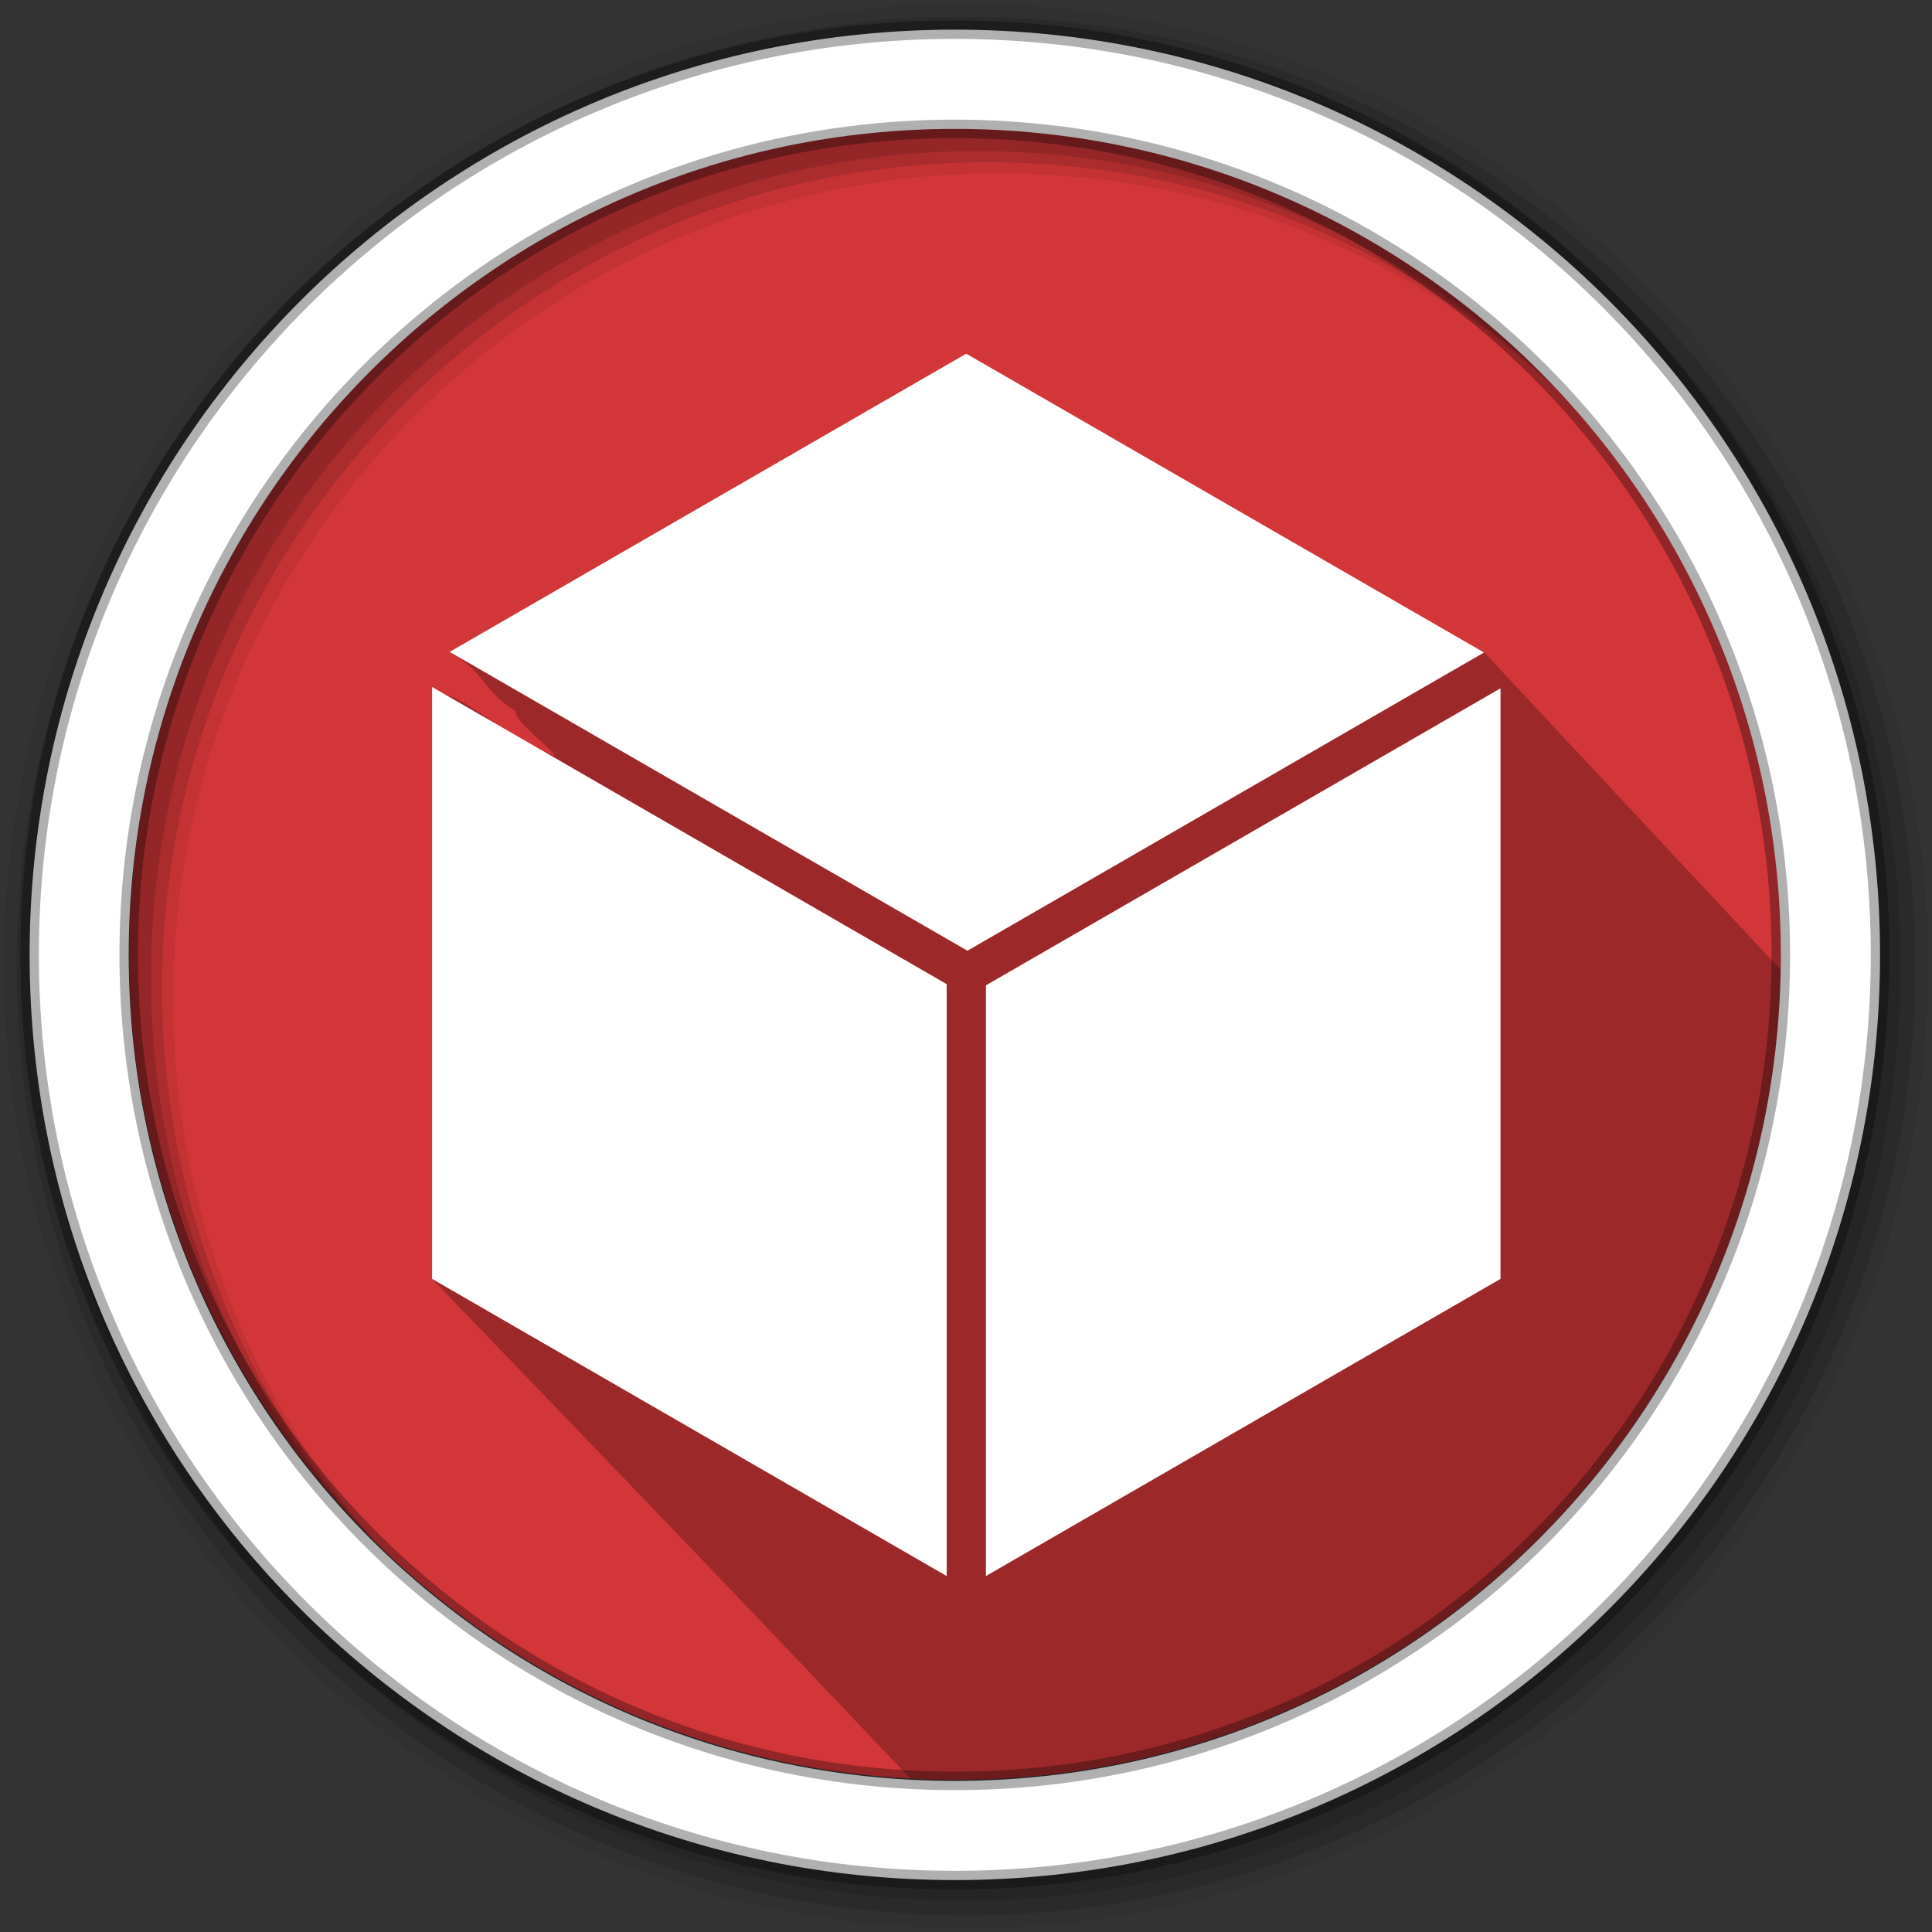 <svg height="512" viewBox="0 0 512 512" width="512" xmlns="http://www.w3.org/2000/svg">
 <rect x="0" y="0" width="512" height="512" fill="#333333" stroke="none"/>
 <path d="m472.03 252.743c0 120.9-98.006 218.91-218.91 218.91-120.904 0-218.91-98.006-218.91-218.91 0-120.904 98.006-218.91 218.91-218.91 120.904 0 218.91 98.006 218.91 218.91" fill="#d23638" fill-rule="evenodd"/>
 <path d="m256.05 93.711l-136.88 79.032c9.25 5.29 9.03 10.56 17.6 15.84-1.56 2.47 18.7 16.71 5.72 9.63-8.18-2.07-25.61-20.14-27.97-12.13v152.85c107.54 111.57 114.51 119.79 126.78 132.4 3.91.21 7.84.31 11.81.31 119.46 0 216.55-95.68 218.85-214.59-12.95-13.78-34.85-37.24-78.69-84.25-10.35-3.38-13.23-7.84-24.38-13.94z" opacity=".25"/>
 <path d="m256 1c-140.83 0-255 114.17-255 255 0 140.83 114.17 255 255 255 140.83 0 255-114.17 255-255 0-140.83-114.17-255-255-255m8.827 44.931c120.9 0 218.9 98 218.9 218.9 0 120.9-98 218.9-218.9 218.9-120.9 0-218.93-98-218.93-218.9 0-120.9 98.03-218.9 218.93-218.9" fill-opacity=".067" fill-rule="evenodd"/>
 <path d="m256.06 93.721l-136.9 79.032 137.22 79.2 136.9-79.03zm-141.55 88.339v156.86l136.37 78.747v-156.86zm283.14.353l-136.37 78.711v156.54l136.37-78.747v-156.51z" fill="#ffffff"/>
 <g fill-opacity=".129" fill-rule="evenodd">
  <path d="m256 4.433c-138.94 0-251.57 112.63-251.57 251.57 0 138.94 112.63 251.57 251.57 251.57 138.94 0 251.57-112.63 251.57-251.57 0-138.94-112.63-251.57-251.57-251.57m5.885 38.556c120.9 0 218.9 98 218.9 218.9 0 120.9-98 218.9-218.9 218.9-120.9 0-218.93-98-218.93-218.9 0-120.9 98.03-218.9 218.93-218.9"/>
  <path d="m256 8.356c-136.77 0-247.64 110.87-247.64 247.64 0 136.77 110.87 247.64 247.64 247.64 136.77 0 247.64-110.87 247.64-247.64 0-136.77-110.87-247.64-247.64-247.64m2.942 31.691c120.9 0 218.9 98 218.9 218.9 0 120.9-98 218.9-218.9 218.9-120.9 0-218.93-98-218.93-218.9 0-120.9 98.03-218.9 218.93-218.9"/>
 </g>
 <path d="m253.04 7.859c-135.42 0-245.19 109.78-245.19 245.19 0 135.42 109.78 245.19 245.19 245.19 135.42 0 245.19-109.78 245.19-245.19 0-135.42-109.78-245.19-245.19-245.19zm0 26.297c120.9 0 218.9 98 218.9 218.9 0 120.9-98 218.9-218.9 218.9-120.9 0-218.93-98-218.93-218.9 0-120.9 98.03-218.9 218.93-218.9z" fill="#ffffff" fill-rule="evenodd" stroke="#000000" stroke-opacity=".31" stroke-width="4.904"/>
</svg>
